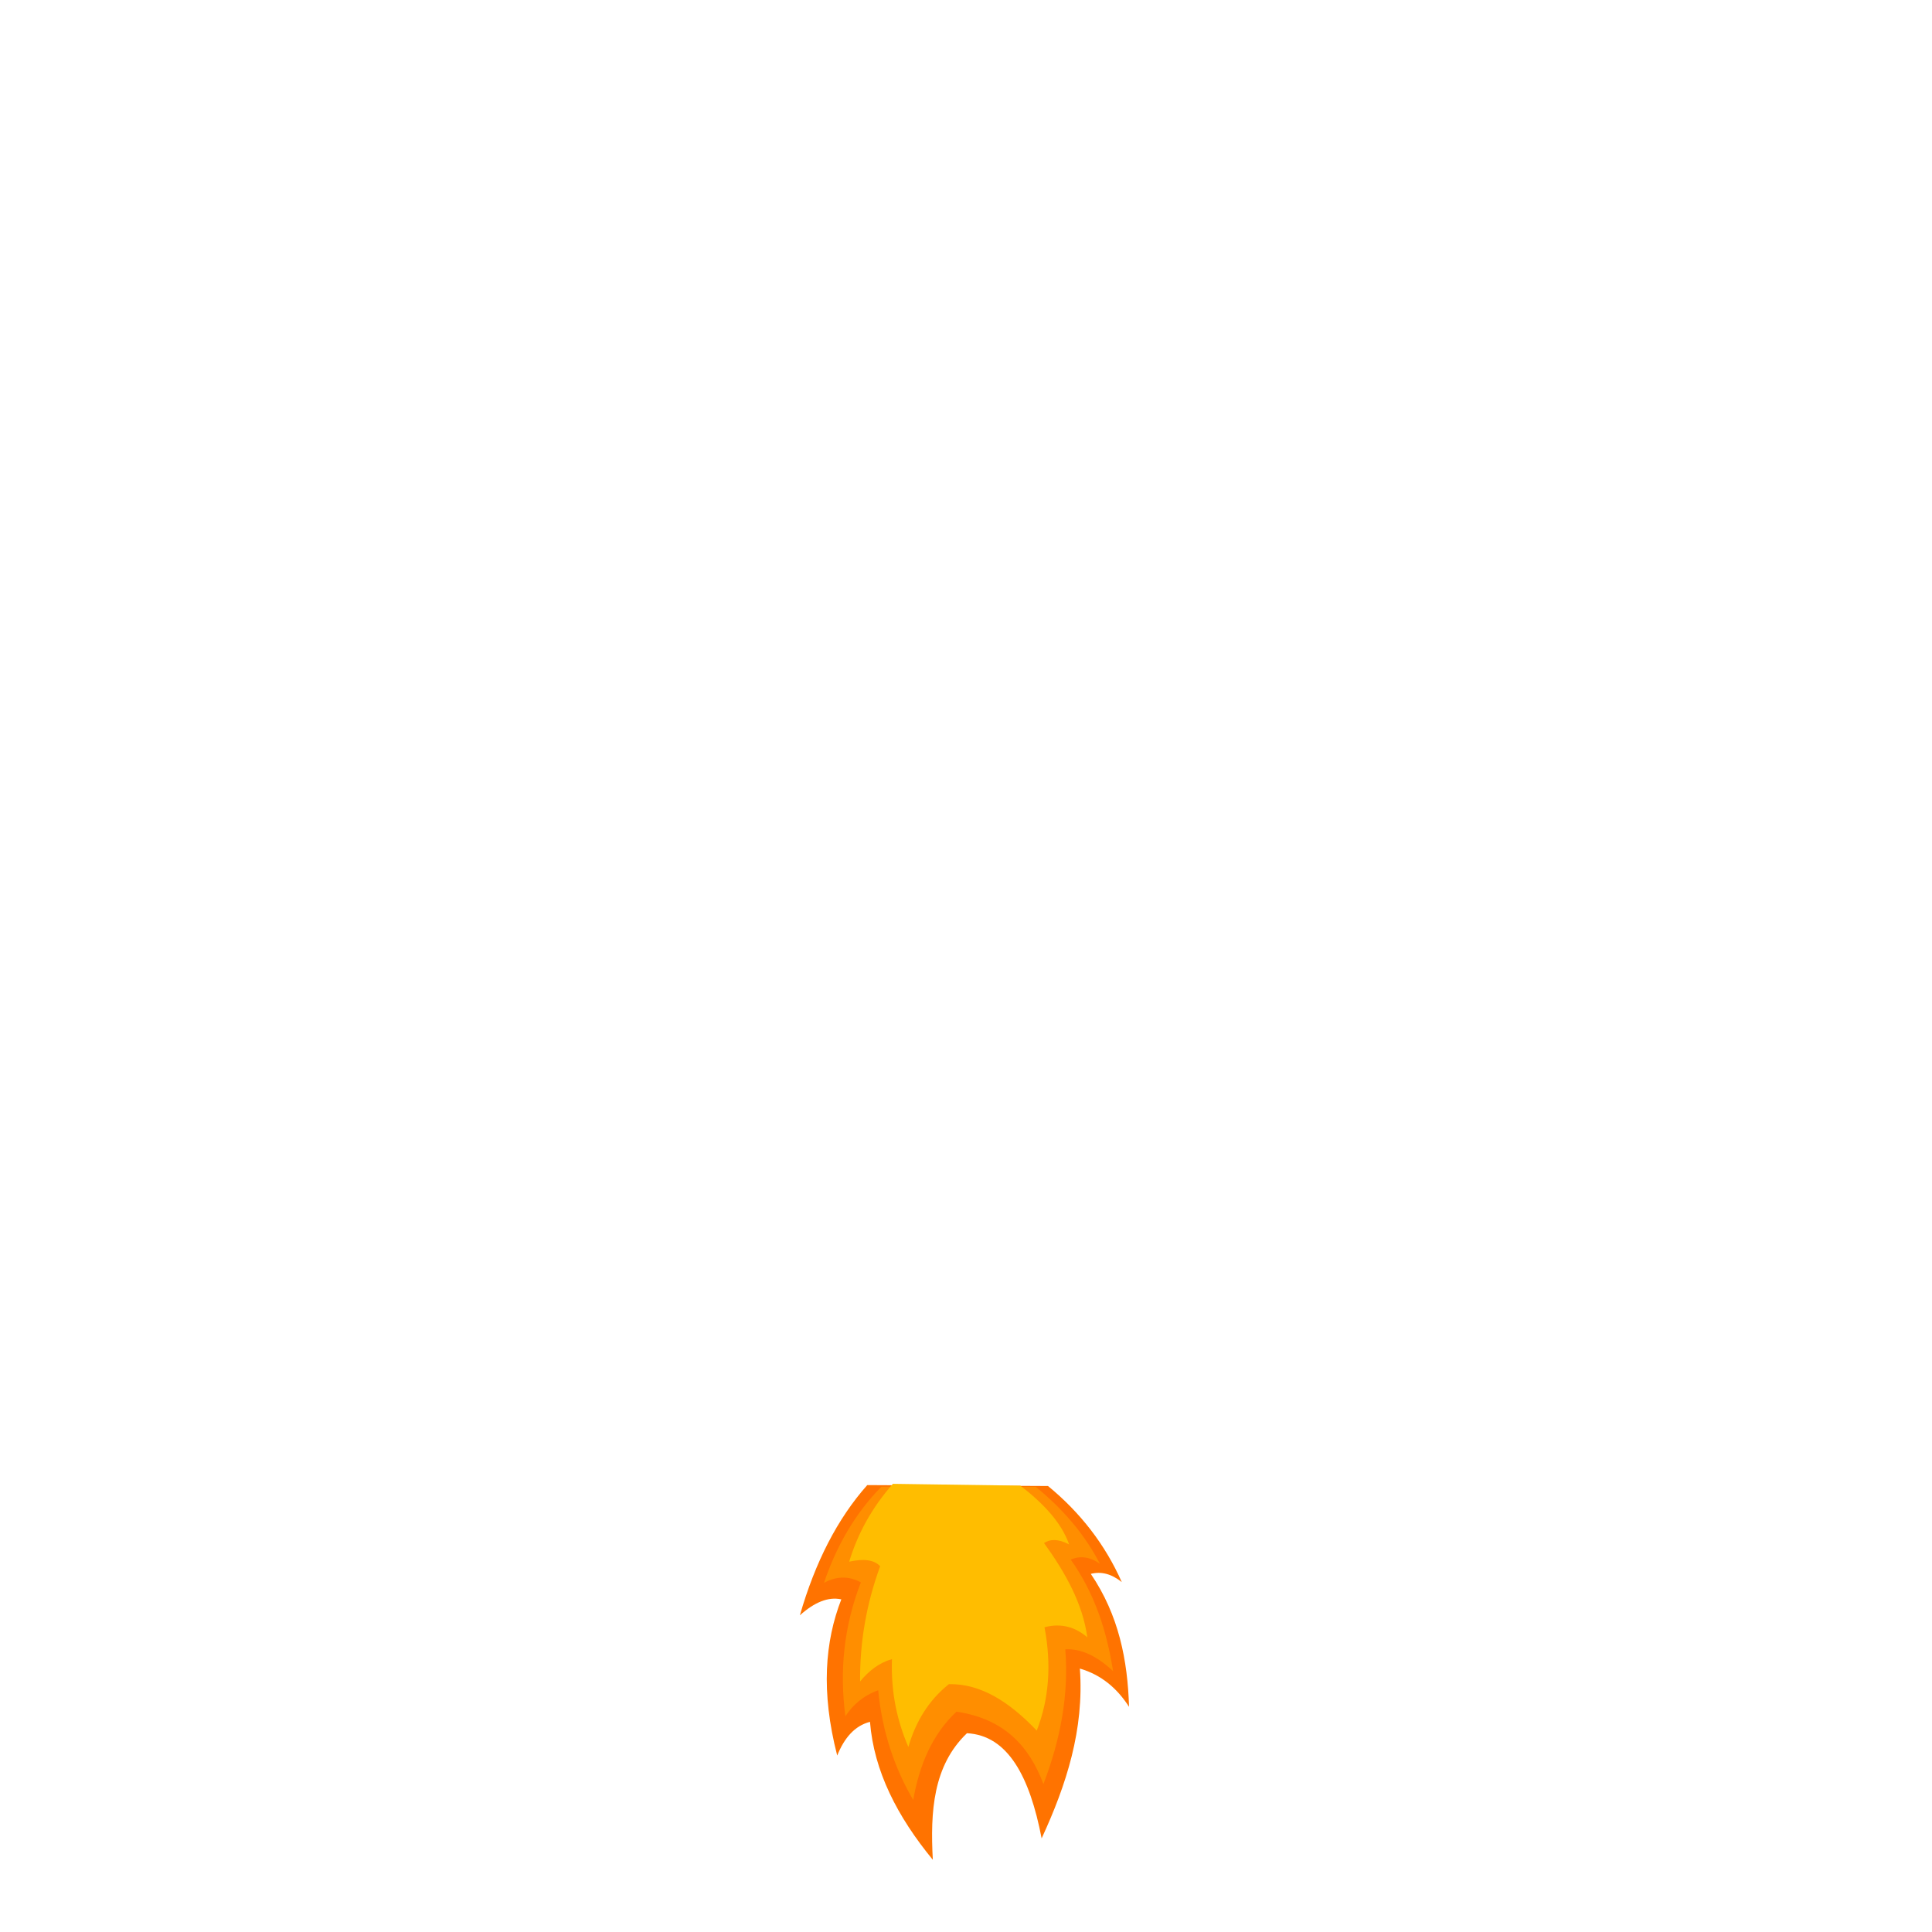 <?xml version="1.0" encoding="UTF-8" standalone="no"?><!DOCTYPE svg PUBLIC "-//W3C//DTD SVG 1.1//EN" "http://www.w3.org/Graphics/SVG/1.1/DTD/svg11.dtd"><svg width="100%" height="100%" viewBox="0 0 400 400" version="1.1" xmlns="http://www.w3.org/2000/svg" xmlns:xlink="http://www.w3.org/1999/xlink" xml:space="preserve" xmlns:serif="http://www.serif.com/" style="fill-rule:evenodd;clip-rule:evenodd;stroke-linejoin:round;stroke-miterlimit:2;"><rect id="BFire3" x="0" y="0" width="400" height="400" style="fill:none;"/><g id="Fire3"><path d="M216.978,307.662c6.706,5.51 11.832,12.116 15.27,19.889c-2.136,-1.713 -4.273,-2.247 -6.409,-1.697c5.827,8.595 7.623,17.923 7.917,27.524c-2.453,-3.814 -5.715,-6.618 -10.18,-7.918c0.911,12.607 -2.79,24.062 -7.918,35.159c-2.453,-12.769 -6.971,-21.323 -15.458,-21.774c-7.021,6.714 -7.613,16.213 -7.07,26.205c-7.349,-8.941 -12.195,-18.364 -13.008,-28.561c-3.215,0.827 -5.331,3.382 -6.787,6.975c-3.409,-13.239 -2.528,-23.617 0.849,-32.332c-2.729,-0.594 -5.598,0.627 -8.578,3.3c3.158,-10.976 7.776,-20.005 13.951,-26.959l37.421,0.189Z" style="fill:#ff7300;"/></g><path d="M214.429,307.818c5.497,4.48 10.056,9.69 13.291,15.93c-2.011,-1.383 -4.022,-1.728 -6.033,-0.848c5.055,7.129 7.483,14.958 8.766,23.093c-3.299,-3.099 -6.598,-4.692 -9.897,-4.524c0.765,9.434 -1.016,18.718 -4.524,27.901c-2.912,-7.755 -8.053,-13.518 -18.004,-14.987c-5.041,4.725 -7.685,11.047 -8.955,18.286c-3.863,-6.61 -6.412,-14.096 -7.258,-22.717c-3.071,1.117 -5.224,3 -6.787,5.373c-1.233,-9.358 -0.338,-18.605 3.205,-27.712c-2.68,-1.454 -5.206,-1.217 -7.635,0.094c2.611,-7.732 6.5,-14.419 11.877,-19.889l31.954,0Z" style="fill:#ff8e00;"/><path d="M211.255,307.589c4.821,3.716 8.532,7.689 10.086,12.159c-2.274,-1.186 -3.916,-1.107 -5.185,-0.282c4.459,6.188 8.018,12.569 8.955,19.512c-2.482,-2.106 -5.373,-2.985 -8.86,-2.074c1.484,7.763 0.934,14.891 -1.603,21.397c-5.616,-5.892 -11.57,-9.756 -18.192,-9.615c-4.261,3.405 -6.894,7.845 -8.389,13.008c-2.265,-5.27 -3.643,-11.162 -3.394,-18.192c-2.604,0.73 -4.748,2.381 -6.598,4.619c-0.071,-7.828 1.202,-15.768 4.148,-23.848c-1.238,-1.341 -3.413,-1.612 -6.41,-0.943c1.779,-5.867 4.756,-11.256 9.049,-16.118l26.393,0.377Z" style="fill:#ffbd00;"/></svg>
